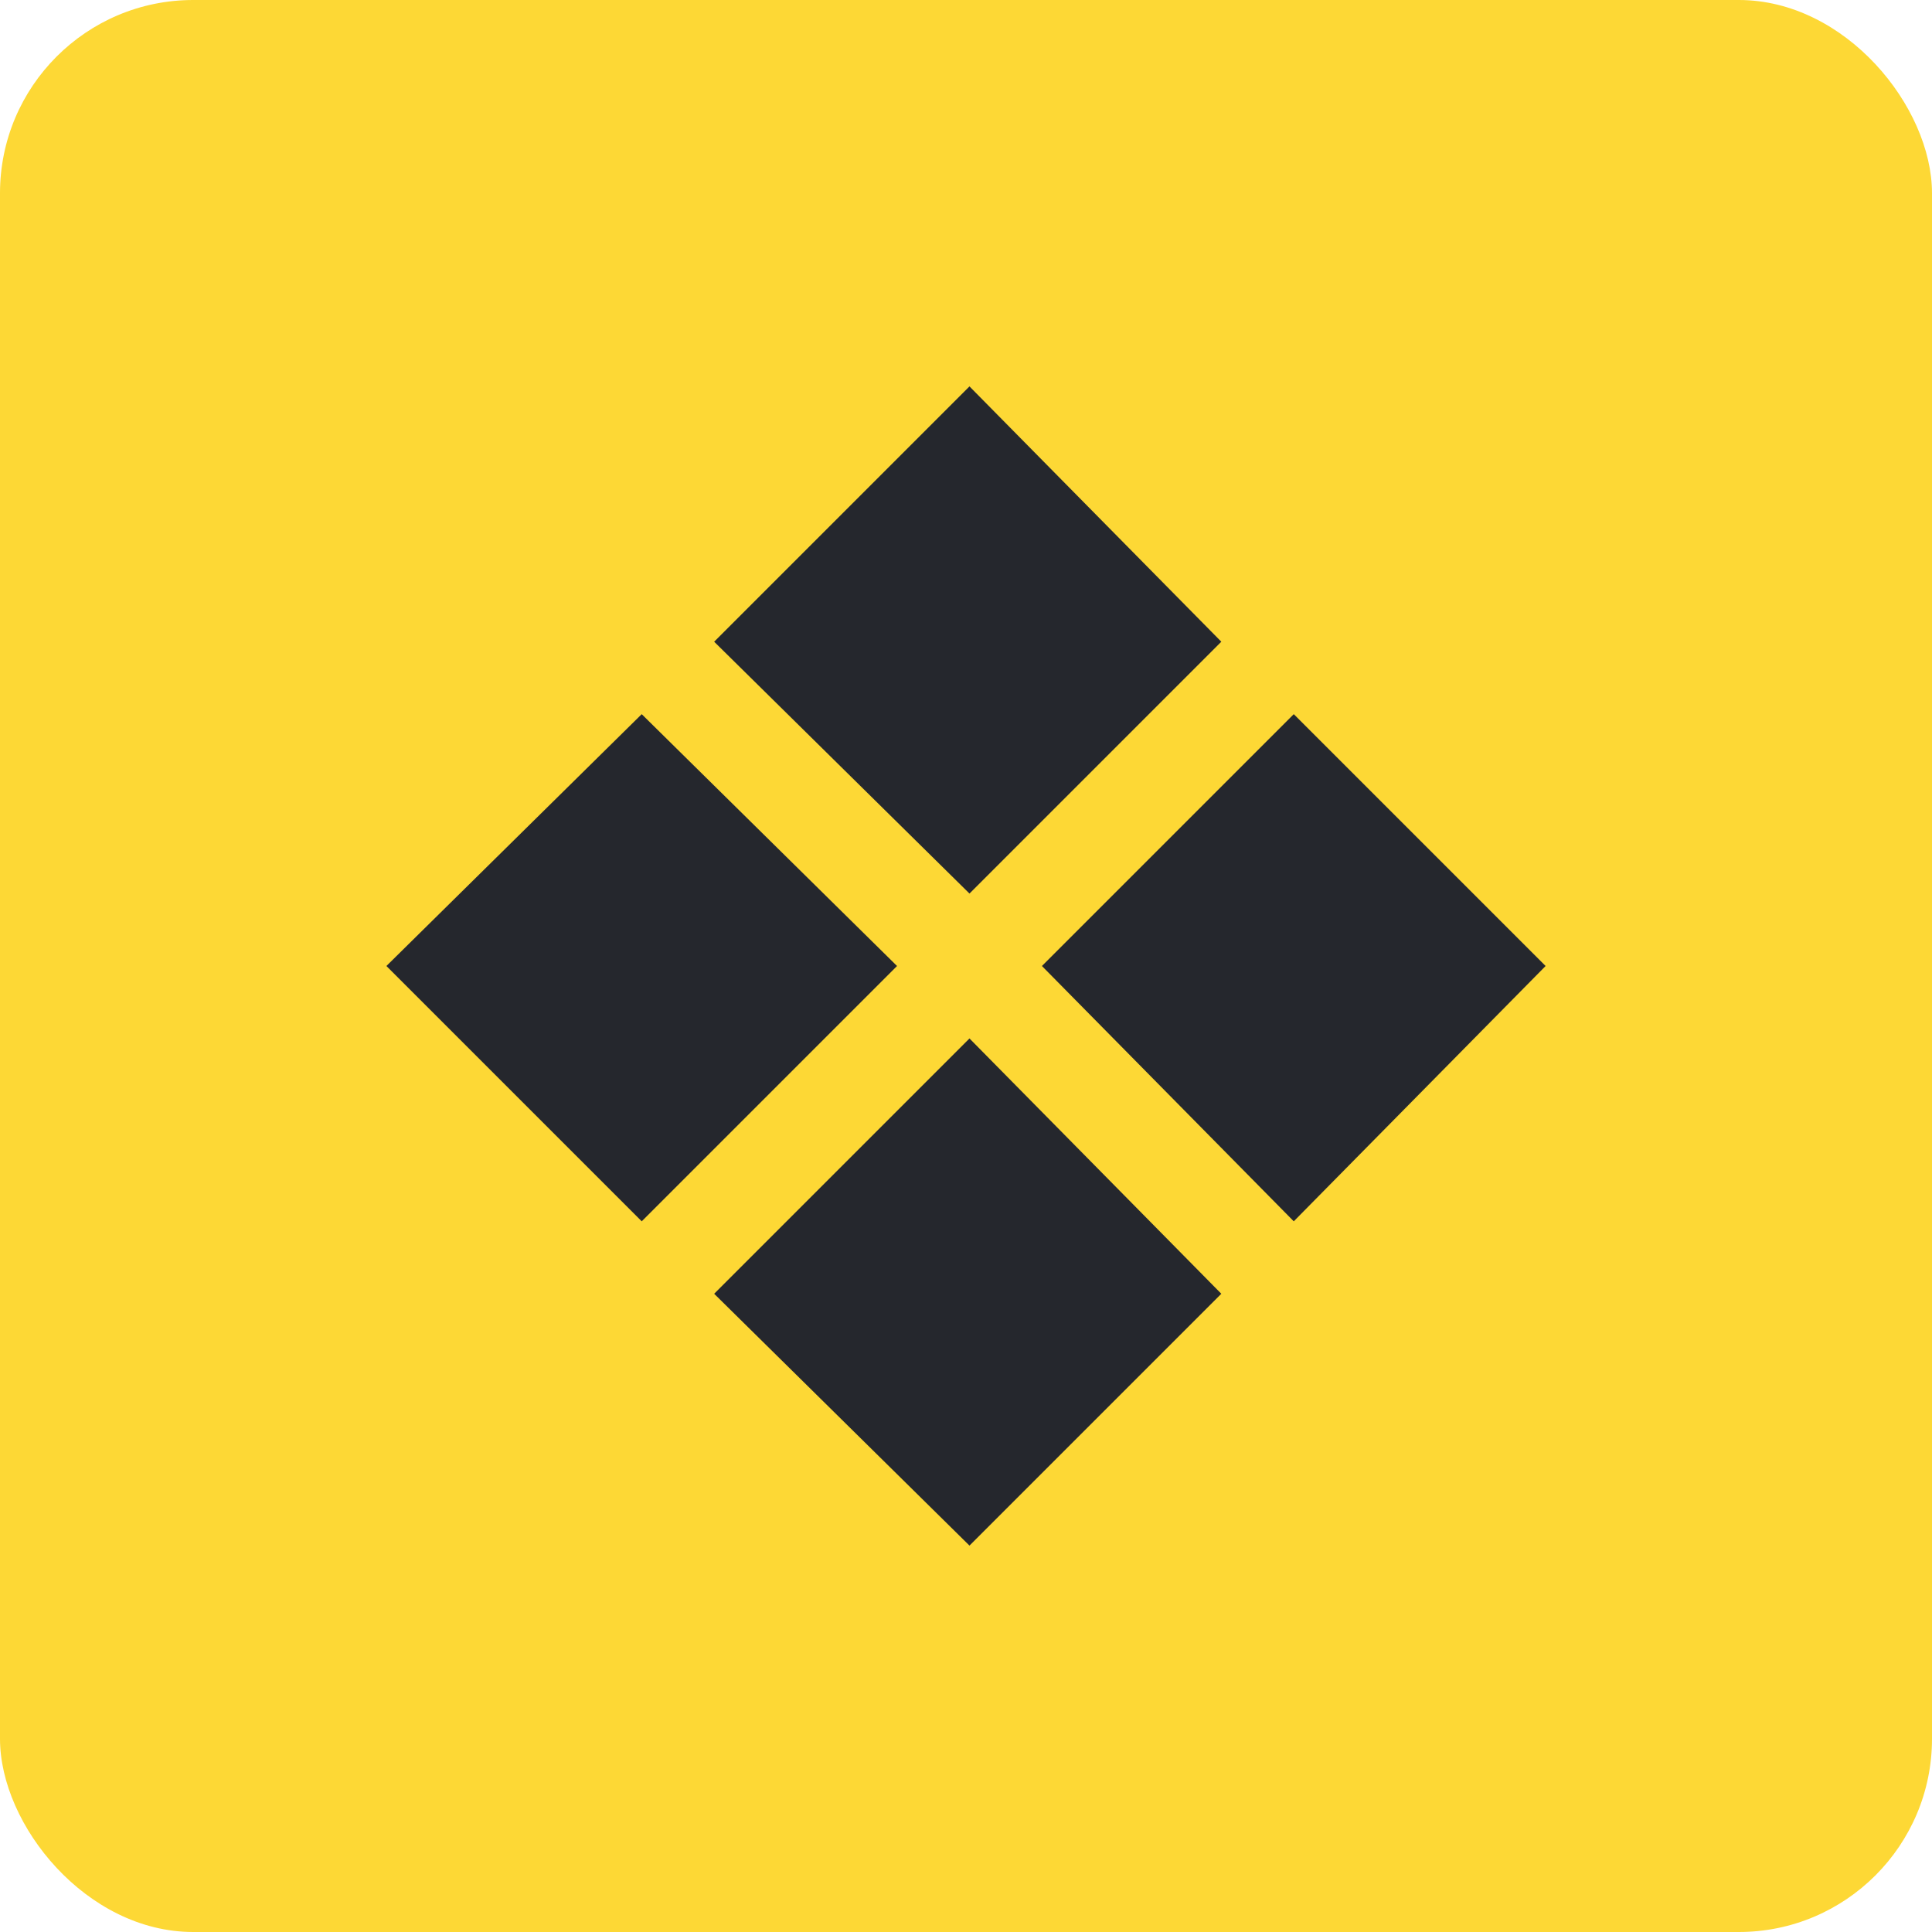 <svg width="20" height="20" viewBox="0 0 20 20" fill="none" xmlns="http://www.w3.org/2000/svg">
<rect width="20" height="20" rx="2" fill="#FDD835"/>
<path d="M12.643 6.643L10.036 9.25L7.393 6.643L10.036 4L12.643 6.643ZM16 10L13.393 12.643L10.786 10L13.393 7.393L16 10ZM9.286 10L6.643 12.643L4 10L6.643 7.393L9.286 10ZM12.643 13.393L10.036 16L7.393 13.393L10.036 10.75L12.643 13.393Z" fill="#25272D"/>
</svg>
